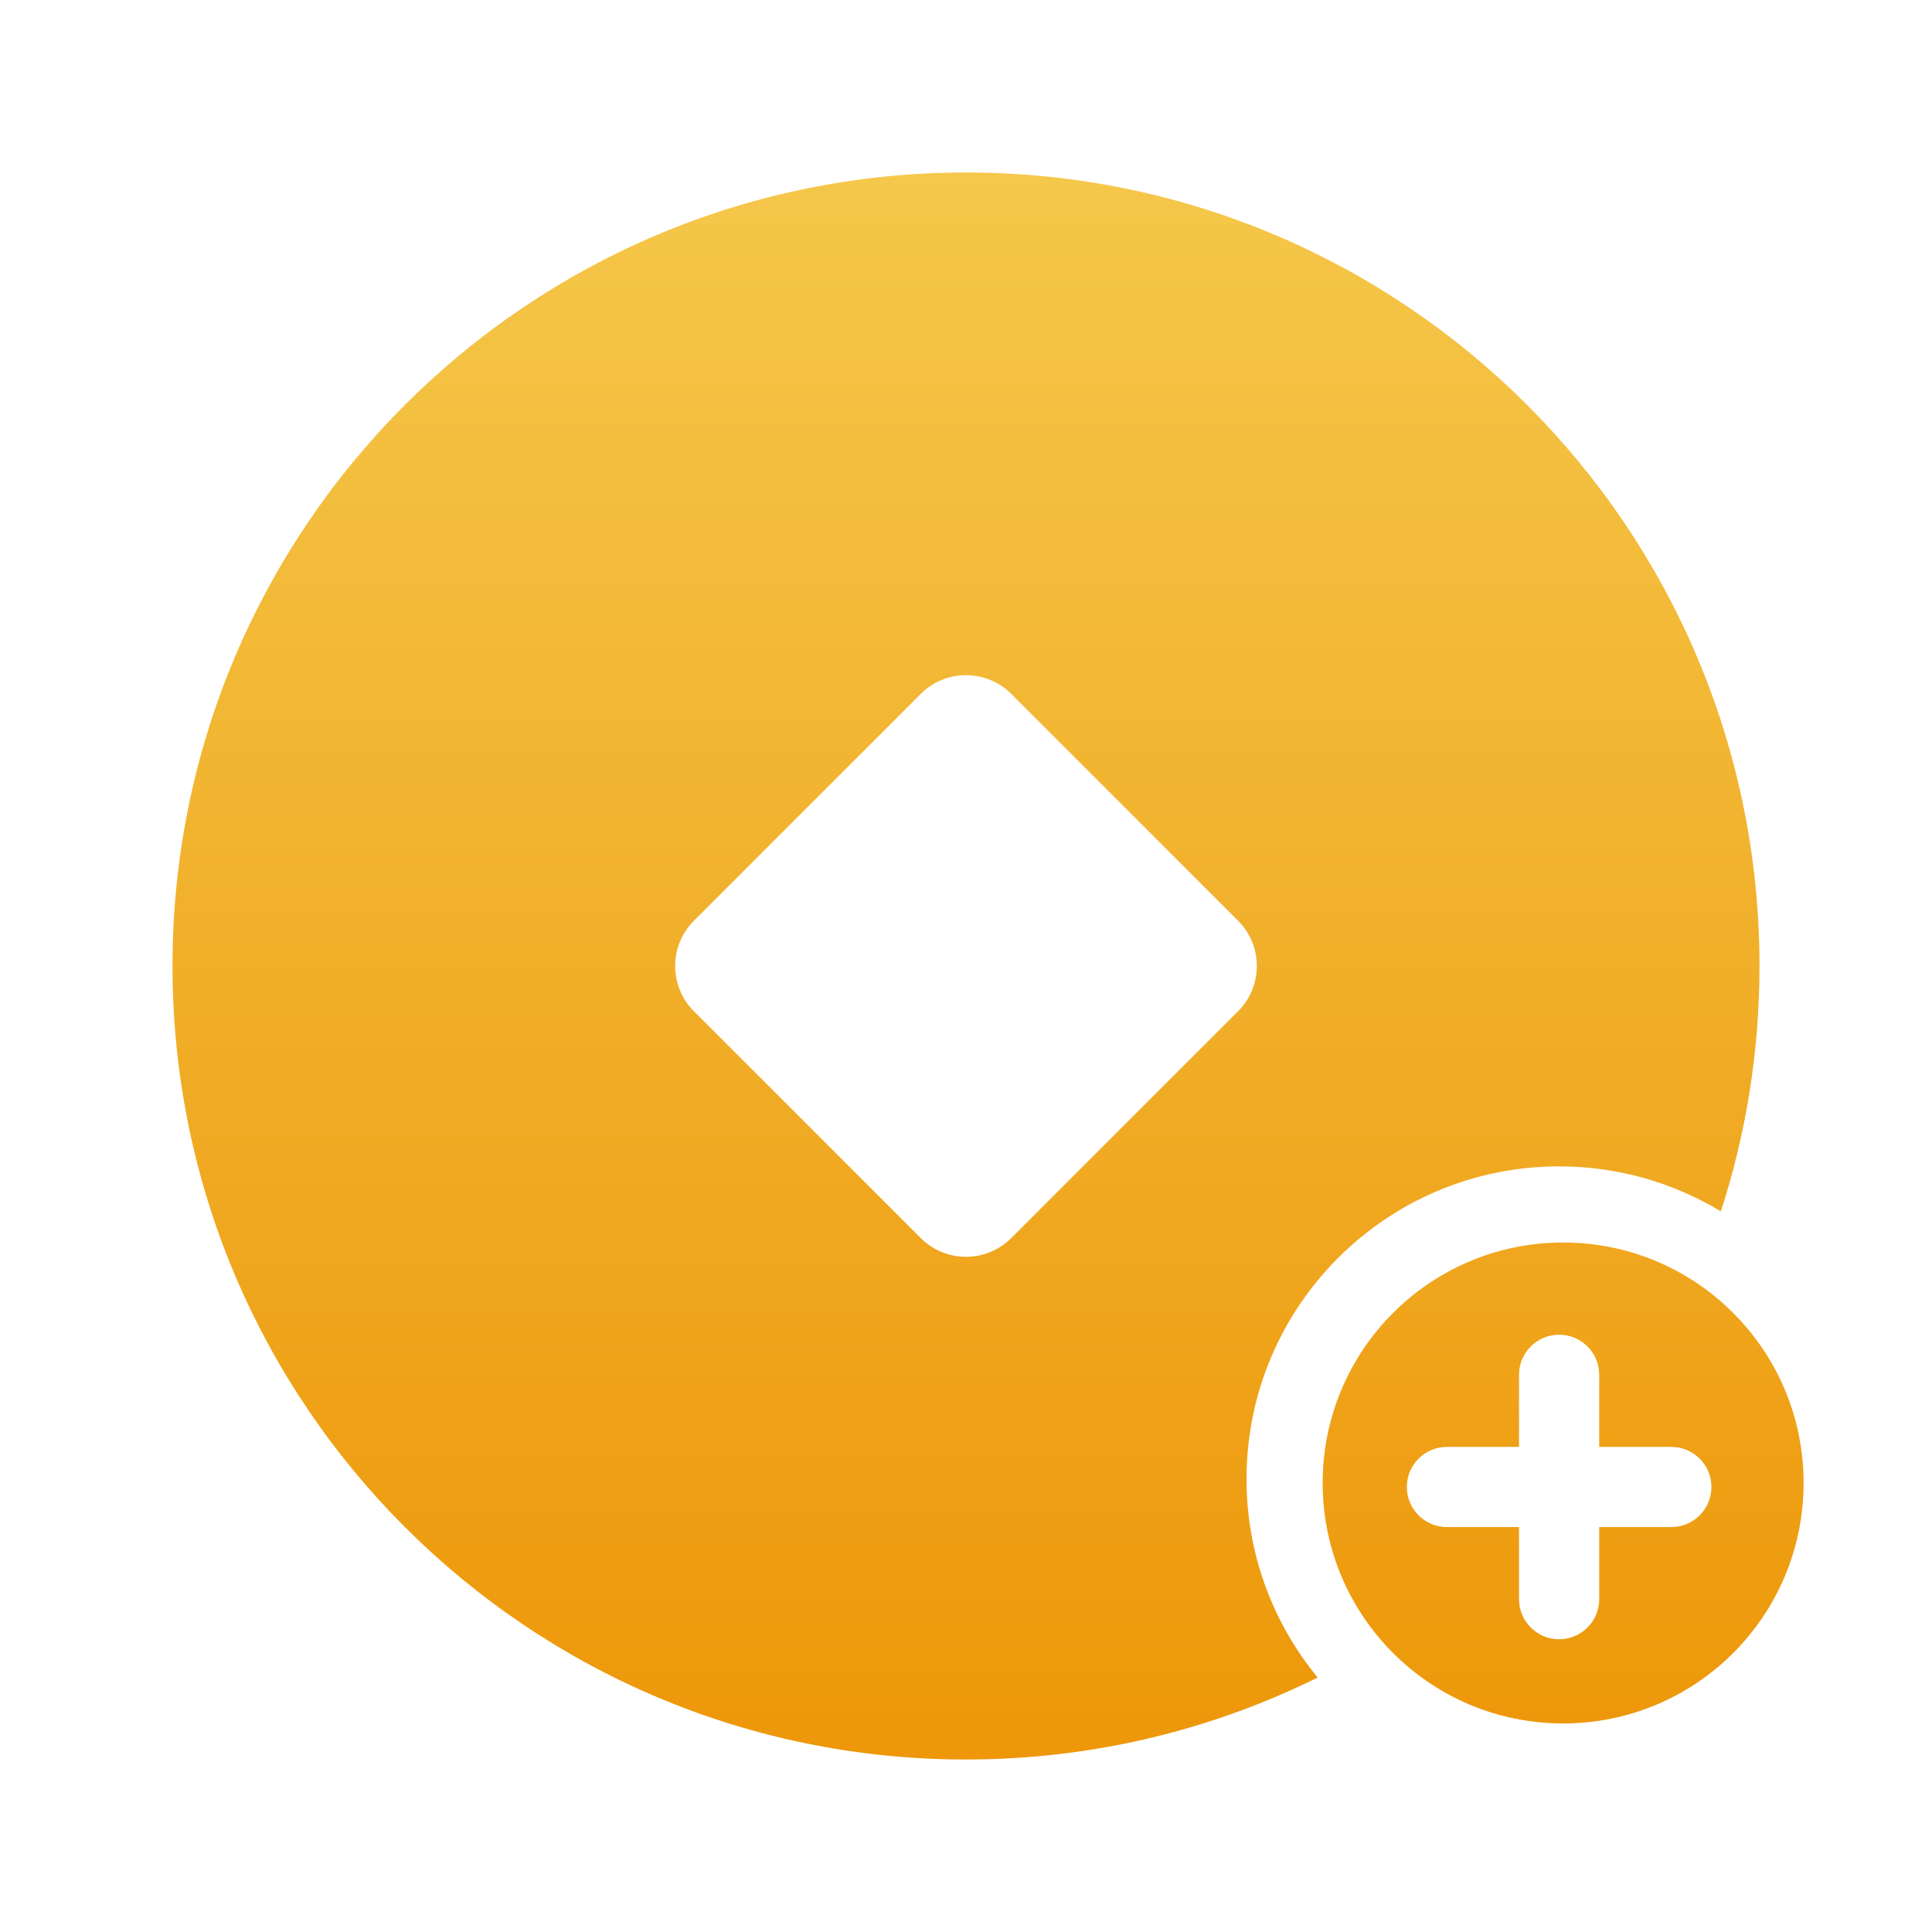 <?xml version="1.0" encoding="UTF-8"?>
<svg width="56px" height="56px" viewBox="0 0 56 56" version="1.1" xmlns="http://www.w3.org/2000/svg" xmlns:xlink="http://www.w3.org/1999/xlink">
    <!-- Generator: Sketch 57.1 (83088) - https://sketch.com -->
    <title> application_recharge</title>
    <desc>Created with Sketch.</desc>
    <defs>
        <linearGradient x1="50%" y1="0%" x2="50%" y2="100%" id="linearGradient-1">
            <stop stop-color="#F5C74A" offset="0%"></stop>
            <stop stop-color="#ED9709" offset="100%"></stop>
        </linearGradient>
    </defs>
    <g id="页面1" stroke="none" stroke-width="1" fill="none" fill-rule="evenodd">
        <g id="1-应用产品" transform="translate(-627, -1267)">
            <g id="编组-4备份-2" transform="translate(0, 1195)">
                <g id="编组-3备份-3" transform="translate(602, 72)">
                    <g id="编组-10备份-2" transform="translate(16, 0)">
                        <path d="M58.879,35.113 C57.511,34.285 55.907,33.808 54.192,33.808 C49.188,33.808 45.131,37.865 45.131,42.869 C45.131,45.054 45.905,47.059 47.193,48.624 C44.121,50.145 40.66,51 37,51 C24.297,51 14,40.703 14,28 C14,15.297 24.297,5 37,5 C49.703,5 60,15.297 60,28 C60,30.483 59.607,32.873 58.879,35.113 L58.879,35.113 Z M38.314,20.115 C37.588,19.389 36.412,19.389 35.686,20.115 L29.115,26.686 C28.389,27.412 28.389,28.588 29.115,29.314 L35.686,35.885 C36.412,36.611 37.588,36.611 38.314,35.885 L44.885,29.314 C45.611,28.588 45.611,27.412 44.885,26.686 L38.314,20.115 Z M53.03,41.939 L50.939,41.939 C50.298,41.939 49.778,42.459 49.778,43.101 C49.778,43.743 50.298,44.263 50.939,44.263 L53.03,44.263 L53.03,46.354 C53.03,46.995 53.55,47.515 54.192,47.515 C54.833,47.515 55.354,46.995 55.354,46.354 L55.354,44.263 L57.444,44.263 C58.086,44.263 58.606,43.743 58.606,43.101 C58.606,42.459 58.086,41.939 57.444,41.939 L55.354,41.939 L55.354,39.848 C55.354,39.207 54.833,38.687 54.192,38.687 C53.55,38.687 53.03,39.207 53.03,39.848 L53.03,41.939 Z M54.308,36.015 C58.159,36.015 61.278,39.134 61.278,42.985 C61.278,46.836 58.159,49.955 54.308,49.955 C50.457,49.955 47.338,46.836 47.338,42.985 C47.338,39.134 50.457,36.015 54.308,36.015 Z" id="形状" fill="url(#linearGradient-1)" fill-rule="nonzero"></path>
                        <g id="加" transform="translate(0.222, 35.899)"></g>
                    </g>
                </g>
            </g>
        </g>
    </g>
</svg>